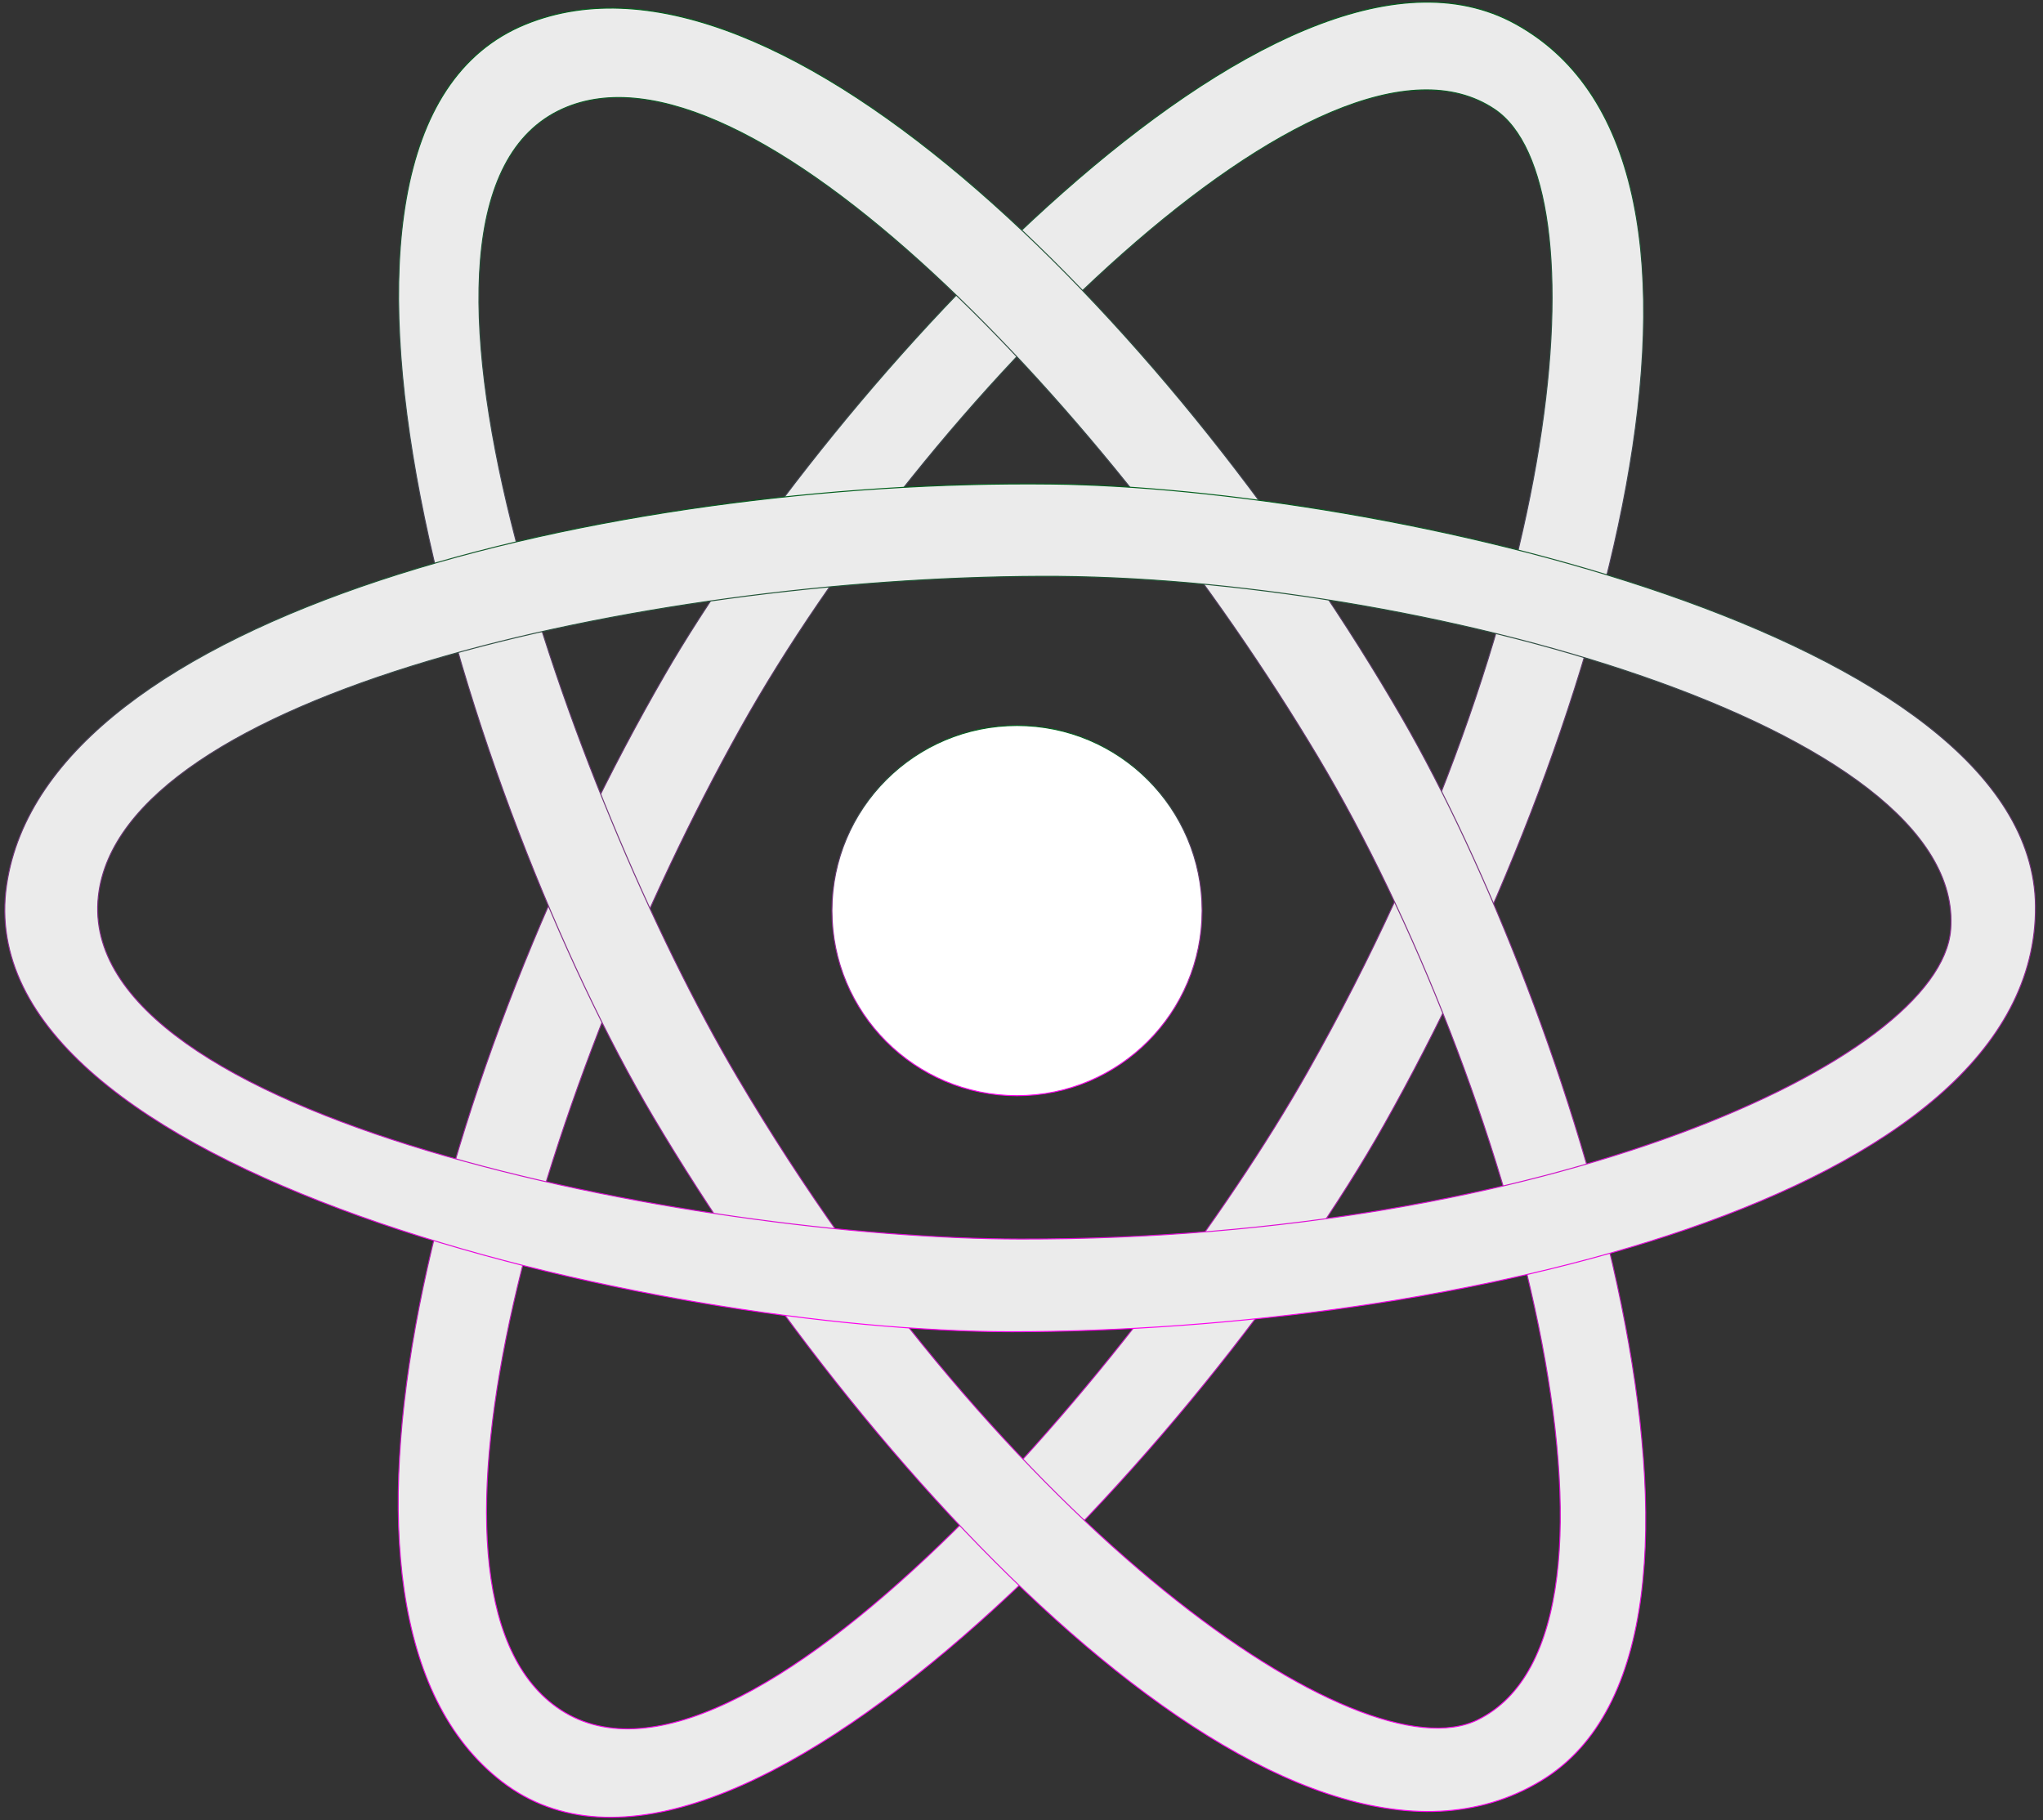 <svg xmlns="http://www.w3.org/2000/svg" xmlns:xlink="http://www.w3.org/1999/xlink" width="2053" height="1829" viewBox="0 0 2053 1829">
  <rect x="0" y="0" width="2053" height="1829" fill="#333333" stroke="none"/>
<defs>
    <style>
      .cls-1 {
        fill: #fff;
        stroke: url(#linear-gradient);
      }

      .cls-1, .cls-2, .cls-3, .cls-4 {
        stroke-width: 1px;
      }

      .cls-2, .cls-3, .cls-4 {
        fill: #ebebeb;
        fill-rule: evenodd;
      }

      .cls-2 {
        stroke: url(#linear-gradient-2);
      }

      .cls-3 {
        stroke: url(#linear-gradient-3);
      }

      .cls-4 {
        stroke: url(#linear-gradient-4);
      }
    </style>
    <linearGradient id="linear-gradient" x1="1022" y1="1101" x2="1022" y2="729" gradientUnits="userSpaceOnUse">
      <stop offset="0" stop-color="#ff00f0"/>
      <stop offset="1" stop-color="#00601b"/>
    </linearGradient>
    <linearGradient id="linear-gradient-2" x1="1025.923" y1="1826.09" x2="1025.923" y2="2.125" xlink:href="#linear-gradient"/>
    <linearGradient id="linear-gradient-3" x1="1027.17" y1="1820.28" x2="1027.17" y2="8.125" xlink:href="#linear-gradient"/>
    <linearGradient id="linear-gradient-4" x1="1025.096" y1="1338.16" x2="1025.096" y2="486.25" xlink:href="#linear-gradient"/>
  </defs>
  <circle class="cls-1" cx="1022" cy="915" r="186"/>
  <path id="Shape_1_copy" data-name="Shape 1 copy" class="cls-2" d="M668,678c166.354-287.706,615.09-786.266,855-654,258.9,142.733,81.61,726.506-132,1106-176.41,313.41-656.5,838.45-887,660C284.9,1620.38,447.537,1059.29,668,678Zm76,54C928.142,402.453,1332.38-3.979,1501.91,109.885,1611.11,183.23,1574.61,616.15,1314,1077c-161.62,285.8-572.459,769.15-754.893,638.19C393.491,1596.31,547.831,1083.07,744,732Z"/>
  <path id="Shape_1_copy_3" data-name="Shape 1 copy 3" class="cls-3" d="M1409.25,721.966c166.15,287.824,373.93,925.594,139.51,1067.374-252.97,152.99-670.151-292.18-892.22-666.79C473.144,813.181,258.088,135.016,527.809,24.463,784.2-80.624,1189.05,340.528,1409.25,721.966Zm-84.75,38.869c193.52,324.125,343.71,877.335,160.39,967.325-118.08,57.97-474.9-189.88-743.974-645.84C574.049,799.55,360.52,202.206,565.093,109.57,750.808,25.474,1118.35,415.535,1324.5,760.835Z"/>
  <path id="Shape_1_copy_2" data-name="Shape 1 copy 2" class="cls-4" d="M1055.97,486.379c332.31,3.732,986.93,150,989.45,423.951,2.7,295.62-592.93,427.68-1028.42,427.82C657.36,1338.27-35.724,1177.67,6.623,889.264,46.877,615.117,615.56,481.433,1055.97,486.379Zm-9.75,92.72c377.5-1.305,930.02,151.419,914.01,355.006-10.3,131.145-405.41,311.825-934.84,310.945-328.331-.54-951.1-121.27-926.541-344.489C121.145,697.916,644.063,580.49,1046.22,579.1Z"/>
</svg>
